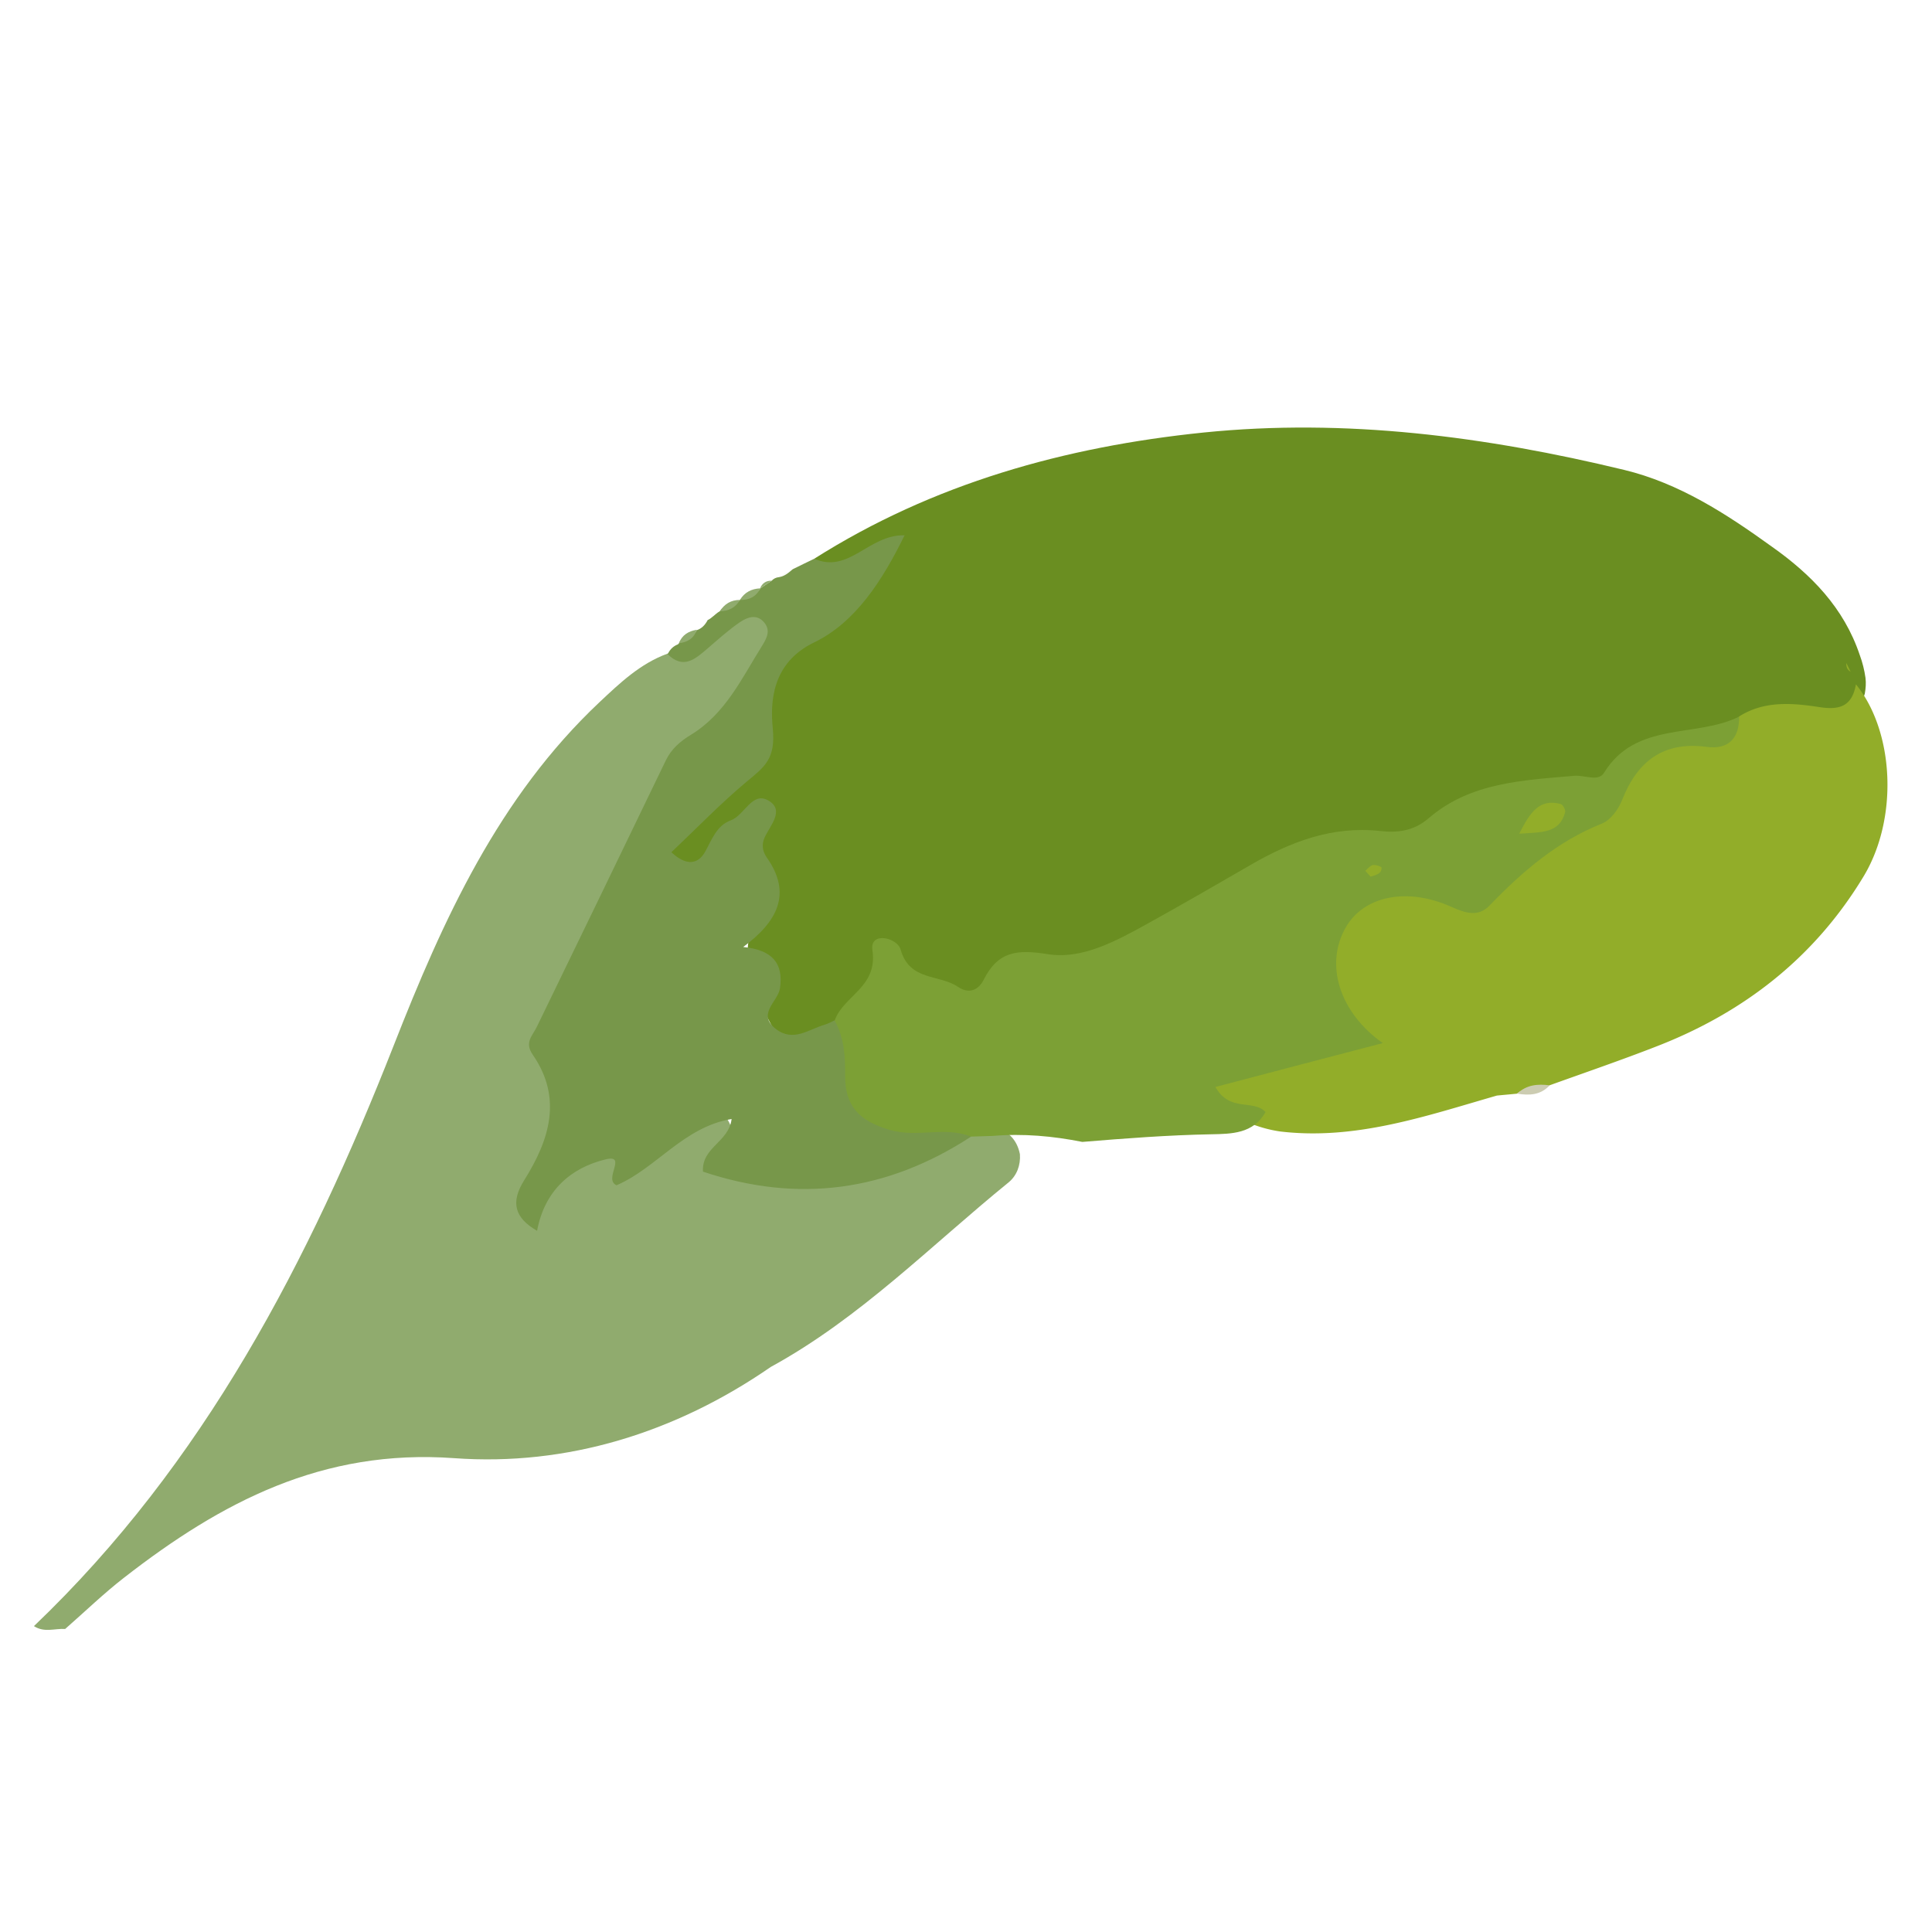 <svg version="1.1" id="Layer_1" xmlns="http://www.w3.org/2000/svg" x="0" y="0" viewBox="0 0 141.73 141.73" xml:space="preserve">
  <style>
    .st1{fill:#90ab6e}.st3{fill:#92ad29}
  </style>
  <path d="M59.73 40.99c8.73-5.53 18.42-8.22 28.56-9.26 10.42-1.06 20.71.29 30.85 2.74 4.03.97 7.5 3.22 10.84 5.63 2.89 2.04 5.29 4.49 6.45 7.95.2.54.34 1.1.42 1.67.05.39.02.78-.05 1.17-.52 1.8-1.92 2.2-3.55 2.17-1.78-.04-3.54.13-5.26.5-3.38 1.28-7.22 1.24-10.11 4.03-1.29 1.24-3.47-.04-5.2.68-9.46 3.93-20.18 4.5-28.73 10.92-1.92 1.44-4.43 1.96-6.92 2.06-1.01.04-2.14-.14-2.94.62-2.21 2.09-4.54 1.97-7.03.6-3.16-1.74-3.14 2.2-4.98 2.83-4.61 2.57-4.68 1.71-6.72-2.65-1.9-4.06 2.14-7.68-.98-11.42.14.08-.07.15-.31.34-1.38 1.18-2.84 3.72-4.68 1.86-1.81-1.83.66-3.48 1.97-4.55 2.74-2.24 4.51-4.8 4.54-8.42.01-1.71 1.1-2.77 2.4-3.71 1.87-1.35 3.67-2.79 4.96-4.77-1.06-.76-3.03 1.72-3.53-.99z" fill="#6a8e21"/>
  <path class="st1" d="M56.54 100.28c-6.99 4.83-14.96 7.29-23.22 6.69-9.67-.7-17.1 3.23-24.21 8.76-1.51 1.17-2.89 2.51-4.33 3.77-.75-.05-1.53.29-2.29-.21C14.98 107.36 22.67 92.5 28.88 76.7c3.62-9.23 7.69-18.21 15.1-25.19 1.5-1.41 2.98-2.82 4.96-3.55 1.94-.22 3.05-1.76 4.49-2.79.81-.58 1.83-1.11 2.82-.29 1.09.9.88 1.89.3 3.07-1.2 2.43-2.41 4.8-4.63 6.48-1.72 1.3-2.27 3.37-3.37 5.08-3 4.66-4.49 10.06-7.3 14.8-.77 1.3-.73 2.64-.34 4.08.85 3.13.39 6.08-1.66 8.97 1.92-1.87 3.48-3.85 6.53-2.88 1.62.52 2.65-1.29 3.96-2.01 3.04-1.68 3.42-1.53 4.47 1.81.53 1.68 2 1.9 3.42 1.72 4.66-.59 9.38-.97 13.61-3.37.58-.12 1.14-.12 1.71.01 1.01.33 1.66.97 1.87 2.03.06.81-.23 1.57-.82 2.06-5.71 4.64-10.91 9.97-17.46 13.55z"/>
  <path d="M71.24 83.38c-6.16 4.02-12.7 4.91-19.67 2.57-.11-1.79 1.9-2.16 2.1-3.86-3.51.58-5.52 3.61-8.44 4.86-1-.43.83-2.29-.8-1.9-2.57.62-4.48 2.3-5.03 5.24-1.65-.95-1.96-2.09-.95-3.7 1.85-2.95 2.84-6.02.63-9.22-.63-.91-.01-1.39.3-2.04 3.16-6.51 6.32-13.02 9.46-19.54.41-.85 1.06-1.41 1.85-1.89 2.53-1.54 3.73-4.15 5.22-6.53.36-.58.64-1.14.13-1.73-.54-.62-1.22-.36-1.74-.01-.84.57-1.6 1.26-2.38 1.93-.91.78-1.79 1.59-2.96.41l.05-.04c.16-.31.39-.53.72-.66l.08-.08c.24-.59 1.1-.37 1.31-.99l-.04.04c.4-.12.65-.4.84-.76l-.03.02c.34-.15.57-.46.88-.64l.04-.02c.34-.54 1.09-.36 1.47-.83.41-.45 1.17-.28 1.5-.85l-.03.02c.29-.2.57-.39.86-.58.14-.15.32-.24.53-.26.41-.06.71-.32 1.01-.58.53-.26 1.05-.52 1.58-.77 2.57 1.12 3.99-1.79 6.63-1.72-1.61 3.28-3.59 6.39-6.64 7.86-3.11 1.5-3.22 4.39-3.03 6.31.22 2.23-.6 2.81-1.89 3.88-1.93 1.61-3.69 3.44-5.55 5.2 1.17 1.09 2 .82 2.48-.04.5-.9.84-1.92 1.88-2.3 1.02-.37 1.57-2.19 2.8-1.43 1.15.71.09 1.8-.32 2.69-.22.48-.17.99.15 1.45 1.9 2.68.77 4.74-1.72 6.58 2.17.22 2.96 1.22 2.7 3.02-.14 1-1.75 1.89-.28 3.01 1.27.97 2.42-.01 3.59-.34.24-.07.47-.21.7-.31.67.16 1.34.58 1.38 1.2.3 4.54 3.1 6.04 7.18 6.16.64.04 1.15.55 1.45 1.17z" fill="#77974a"/>
  <path class="st1" d="M54.28 44.01c-.32.57-.83.82-1.47.83.34-.54.82-.83 1.47-.83z"/>
  <path class="st1" d="M51.11 46.2c-.2.64-.68.91-1.31.99.23-.6.7-.89 1.31-.99z"/>
  <path class="st1" d="M55.78 43.16c-.31.62-.83.87-1.5.85.34-.56.85-.82 1.5-.85z"/>
  <path class="st1" d="M49.71 47.26l-.72.66c.25-.22.49-.44.72-.66z"/>
  <path class="st1" d="M51.91 45.48c-.28.25-.56.5-.84.76.28-.25.56-.51.84-.76z"/>
  <path class="st1" d="M52.77 44.86l-.88.64.88-.64z"/>
  <path class="st1" d="M56.61 42.6c-.29.19-.57.39-.86.58.15-.38.43-.59.86-.58z"/>
  <path class="st1" d="M58.15 41.77c-.34.19-.67.39-1.01.58.33-.2.67-.39 1.01-.58z"/>
  <path class="st3" d="M136.15 50.2c2.82 3.48 3.13 9.85.55 14.11-3.57 5.91-8.73 9.94-15.12 12.43-2.61 1.02-5.27 1.93-7.91 2.88-.72.49-1.69-.01-2.38.61-.49.05-.98.09-1.48.14-5.21 1.5-10.38 3.3-15.93 2.63a9.64 9.64 0 01-2.19-.6c-1.23-.49-3.15-.44-2.91-2.4.19-1.62 1.79-2.06 3.19-2.34 2.14-.42 4.15-1.33 6.69-1.71-1.03-1.7-1.78-3.37-1.53-5.35.54-4.35 3.75-6.91 8.08-5.9 2.26.53 3.89.17 5.56-1.39 2.93-2.75 7.2-3.87 9.23-7.79.53-1.02 1.96-.99 3.12-1.17 1.6-.24 3.38-.19 4.46-1.79 1.84-1.17 3.91-.99 5.87-.69 1.58.25 2.42-.11 2.7-1.67z"/>
  <path d="M127.58 52.57c.02 1.61-.79 2.43-2.38 2.22-3.19-.42-5.08 1.05-6.21 3.91-.26.67-.84 1.46-1.46 1.71-3.29 1.31-5.86 3.53-8.27 6.03-.82.85-1.76.55-2.8.08-3.24-1.45-6.37-.79-7.7 1.45-1.61 2.72-.54 6.28 2.68 8.55-4.1 1.07-8.11 2.12-12.28 3.22 1.08 1.89 2.78.87 3.68 1.84-.9 1.6-2.51 1.6-3.99 1.63-3.16.06-6.31.3-9.45.56-2.16-.43-4.35-.63-6.57-.44-.53.02-1.07.03-1.6.05-1.93-.78-3.94.11-5.99-.5-2.23-.66-3.25-1.76-3.24-3.95.01-1.41-.06-2.79-.77-4.06.63-1.83 3.18-2.44 2.77-5.17-.21-1.39 1.82-.93 2.07-.04.65 2.33 2.84 1.8 4.2 2.73.9.61 1.56.15 1.9-.53 1.06-2.1 2.47-2.22 4.72-1.86 2.49.39 4.95-.95 7.2-2.19 2.57-1.42 5.11-2.89 7.65-4.36 2.94-1.7 5.98-2.87 9.49-2.49 1.25.14 2.46.03 3.58-.94 3.06-2.64 6.94-2.78 10.7-3.11.73-.06 1.75.46 2.16-.22 2.35-3.81 6.72-2.53 9.91-4.12z" fill="#7ca035"/>
  <path class="st3" d="M135.45 48.64c.1.22.21.43.31.64-.24-.14-.34-.36-.31-.64z"/>
  <path d="M111.3 80.23c.68-.65 1.5-.73 2.38-.61-.67.73-1.51.75-2.38.61z" fill="#ccccb1"/>
  <path class="st3" d="M111.45 61.16c.81-1.6 1.49-2.59 3.04-2.18.16.04.37.43.33.59-.41 1.58-1.71 1.47-3.37 1.59z"/>
  <path class="st3" d="M100.54 64.31c-.11-.13-.25-.28-.38-.43.18-.15.35-.38.55-.42.2-.04.63.11.64.19.01.47-.41.53-.81.66z"/>
</svg>
